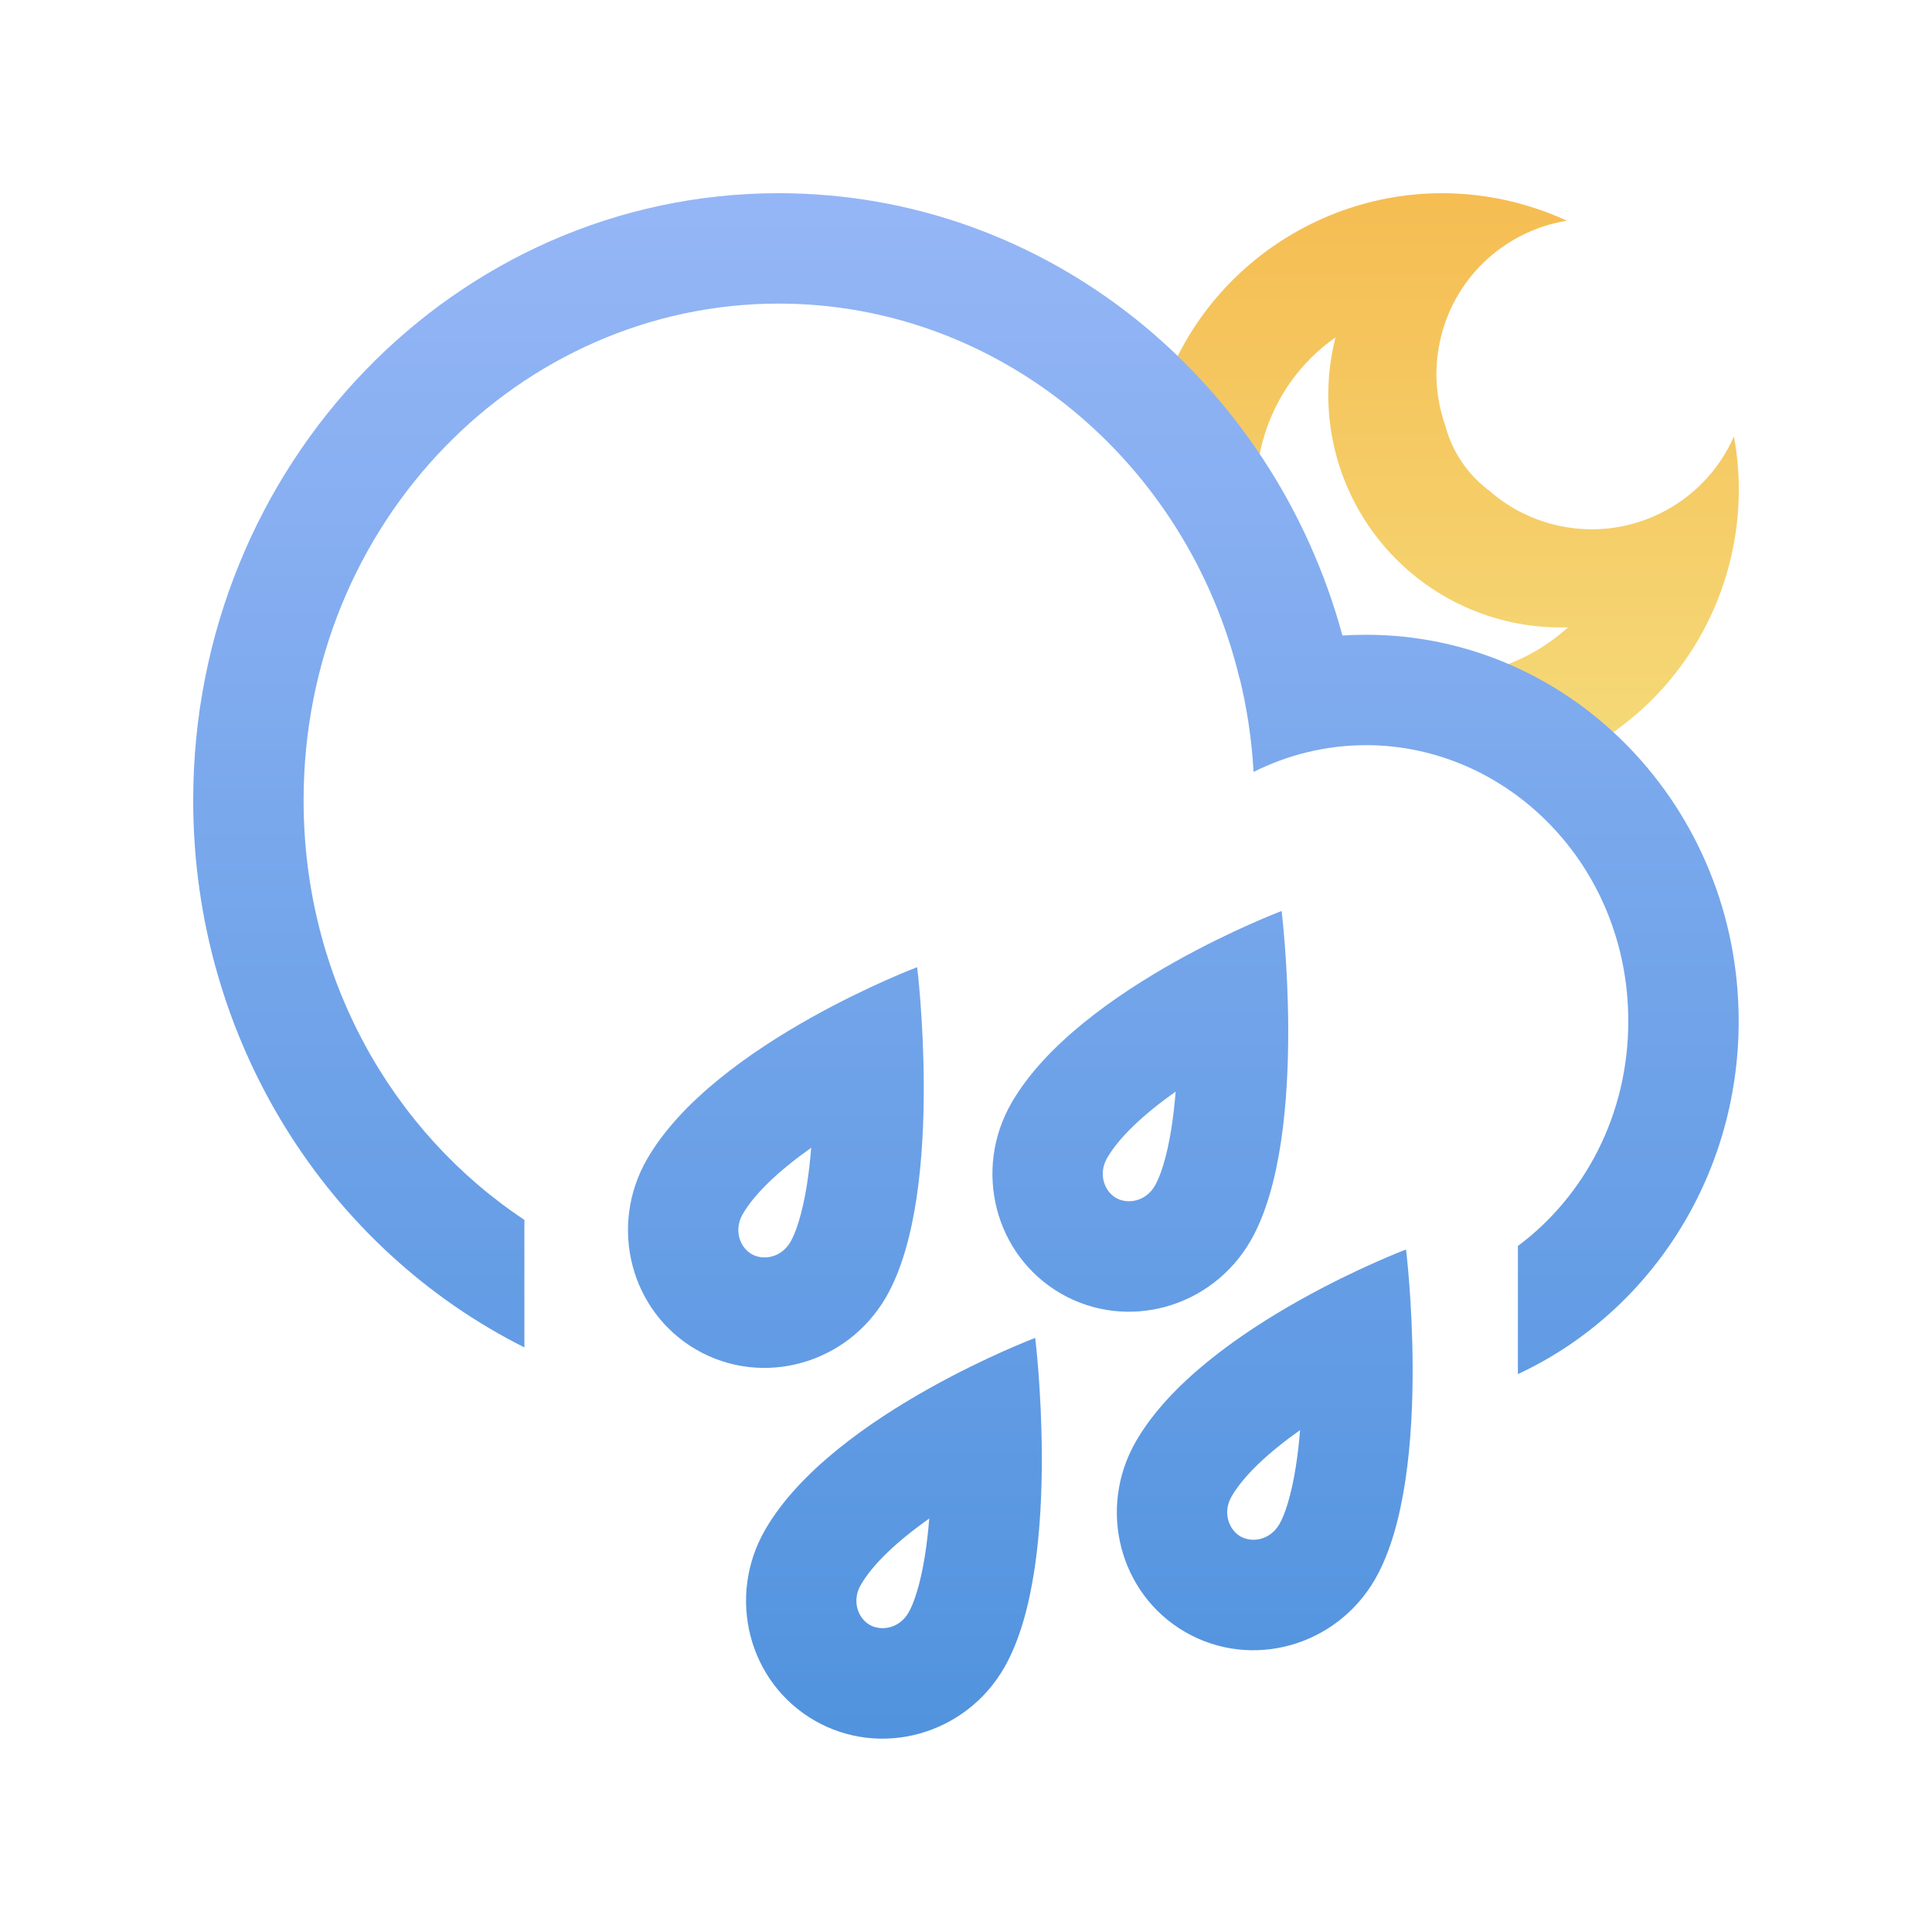 <svg width="50" height="50" viewBox="0 0 50 50" fill="none" xmlns="http://www.w3.org/2000/svg">
<path fill-rule="evenodd" clip-rule="evenodd" d="M44.737 14.667C45.042 13.528 45.074 12.381 44.874 11.294C44.101 13.063 42.141 14.064 40.208 13.574C39.575 13.414 39.016 13.112 38.556 12.711C38.356 12.563 38.173 12.391 38.013 12.198C37.732 11.86 37.526 11.465 37.41 11.041L37.398 10.996C37.148 10.279 37.098 9.483 37.299 8.692C37.704 7.091 39.018 5.961 40.551 5.712C40.158 5.53 39.744 5.38 39.312 5.264C35.463 4.232 31.514 6.319 30.145 9.977C31.039 10.765 31.835 11.663 32.51 12.65C32.513 12.248 32.566 11.839 32.675 11.432C32.98 10.293 33.668 9.359 34.563 8.732C34.517 8.912 34.479 9.095 34.45 9.279C34.316 10.125 34.364 10.99 34.591 11.816C34.818 12.642 35.218 13.409 35.765 14.068C36.313 14.727 36.994 15.261 37.764 15.635C38.534 16.009 39.375 16.214 40.231 16.236C40.347 16.239 40.462 16.239 40.578 16.235C39.405 17.308 37.727 17.777 36.08 17.336C35.435 17.163 34.856 16.867 34.361 16.48C34.501 16.93 34.618 17.391 34.713 17.859C34.808 17.856 34.903 17.855 34.998 17.855C37.024 17.855 38.886 18.558 40.353 19.735C42.437 18.838 44.104 17.029 44.737 14.667Z" fill="url(#paint0_linear_4_2897)"/>
<path fill-rule="evenodd" clip-rule="evenodd" d="M5 20.713C5 26.945 8.499 32.33 13.571 34.87V31.57C10.157 29.305 7.857 25.326 7.857 20.713C7.857 13.514 13.459 7.857 20.153 7.857C25.832 7.857 30.725 11.928 32.079 17.558L32.083 17.556C32.274 18.337 32.396 19.147 32.442 19.978C33.332 19.532 34.322 19.285 35.354 19.285C39.005 19.285 42.14 22.384 42.14 26.427C42.14 28.87 40.995 30.969 39.283 32.247V35.561C42.65 34.001 44.997 30.498 44.997 26.427C44.997 20.904 40.679 16.428 35.354 16.428C35.148 16.428 34.944 16.434 34.742 16.447C32.949 9.842 27.097 5 20.153 5C11.784 5 5 12.035 5 20.713ZM28.882 31.002C29.182 31.174 29.651 31.099 29.891 30.683C30.022 30.456 30.191 29.983 30.314 29.213C30.362 28.906 30.399 28.582 30.426 28.25C29.591 28.84 28.959 29.439 28.653 29.968C28.413 30.384 28.583 30.828 28.882 31.002ZM30.418 24.886C31.907 24.052 33.168 23.576 33.168 23.576C33.168 23.576 33.333 24.917 33.339 26.607C33.346 28.459 33.163 30.729 32.365 32.112C31.361 33.852 29.162 34.462 27.454 33.476C25.746 32.489 25.175 30.279 26.179 28.54C27.056 27.022 28.862 25.759 30.418 24.886ZM19.45 32.455C19.75 32.628 20.219 32.553 20.459 32.137C20.59 31.91 20.759 31.437 20.882 30.667C20.93 30.36 20.967 30.036 20.994 29.704C20.16 30.294 19.527 30.892 19.221 31.422C18.982 31.838 19.151 32.282 19.45 32.455ZM20.986 26.34C22.476 25.506 23.736 25.03 23.736 25.03C23.736 25.03 23.901 26.371 23.907 28.061C23.915 29.913 23.731 32.183 22.933 33.566C21.929 35.306 19.73 35.916 18.022 34.93C16.314 33.943 15.743 31.733 16.748 29.994C17.624 28.476 19.43 27.212 20.986 26.34ZM33.111 39.444C32.871 39.86 32.402 39.935 32.102 39.762C31.803 39.589 31.634 39.145 31.873 38.729C32.179 38.199 32.811 37.601 33.646 37.011C33.619 37.343 33.582 37.667 33.533 37.974C33.411 38.743 33.242 39.216 33.111 39.444ZM36.388 32.337C36.388 32.337 35.127 32.813 33.638 33.647C32.082 34.519 30.276 35.782 29.399 37.3C28.395 39.04 28.966 41.25 30.674 42.237C32.382 43.223 34.581 42.612 35.585 40.873C36.383 39.489 36.566 37.219 36.559 35.368C36.553 33.678 36.388 32.337 36.388 32.337ZM22.505 42.05C22.805 42.223 23.274 42.148 23.514 41.732C23.645 41.504 23.814 41.032 23.937 40.262C23.985 39.955 24.022 39.631 24.049 39.299C23.215 39.889 22.582 40.487 22.277 41.017C22.037 41.433 22.206 41.877 22.505 42.05ZM24.042 35.935C25.53 35.101 26.791 34.625 26.791 34.625C26.791 34.625 26.956 35.966 26.962 37.656C26.97 39.508 26.786 41.778 25.988 43.161C24.984 44.901 22.785 45.511 21.077 44.525C19.369 43.538 18.799 41.328 19.803 39.589C20.679 38.07 22.485 36.807 24.042 35.935Z" fill="url(#paint1_linear_4_2897)"/>
<defs>
<linearGradient id="paint0_linear_4_2897" x1="37.572" y1="5" x2="37.572" y2="19.735" gradientUnits="userSpaceOnUse">
<stop stop-color="#F5BD52"/>
<stop offset="1" stop-color="#F5DA79"/>
</linearGradient>
<linearGradient id="paint1_linear_4_2897" x1="24.998" y1="5" x2="24.998" y2="44.996" gradientUnits="userSpaceOnUse">
<stop stop-color="#95B6F6"/>
<stop offset="1" stop-color="#5193DE"/>
</linearGradient>
</defs>
</svg>
